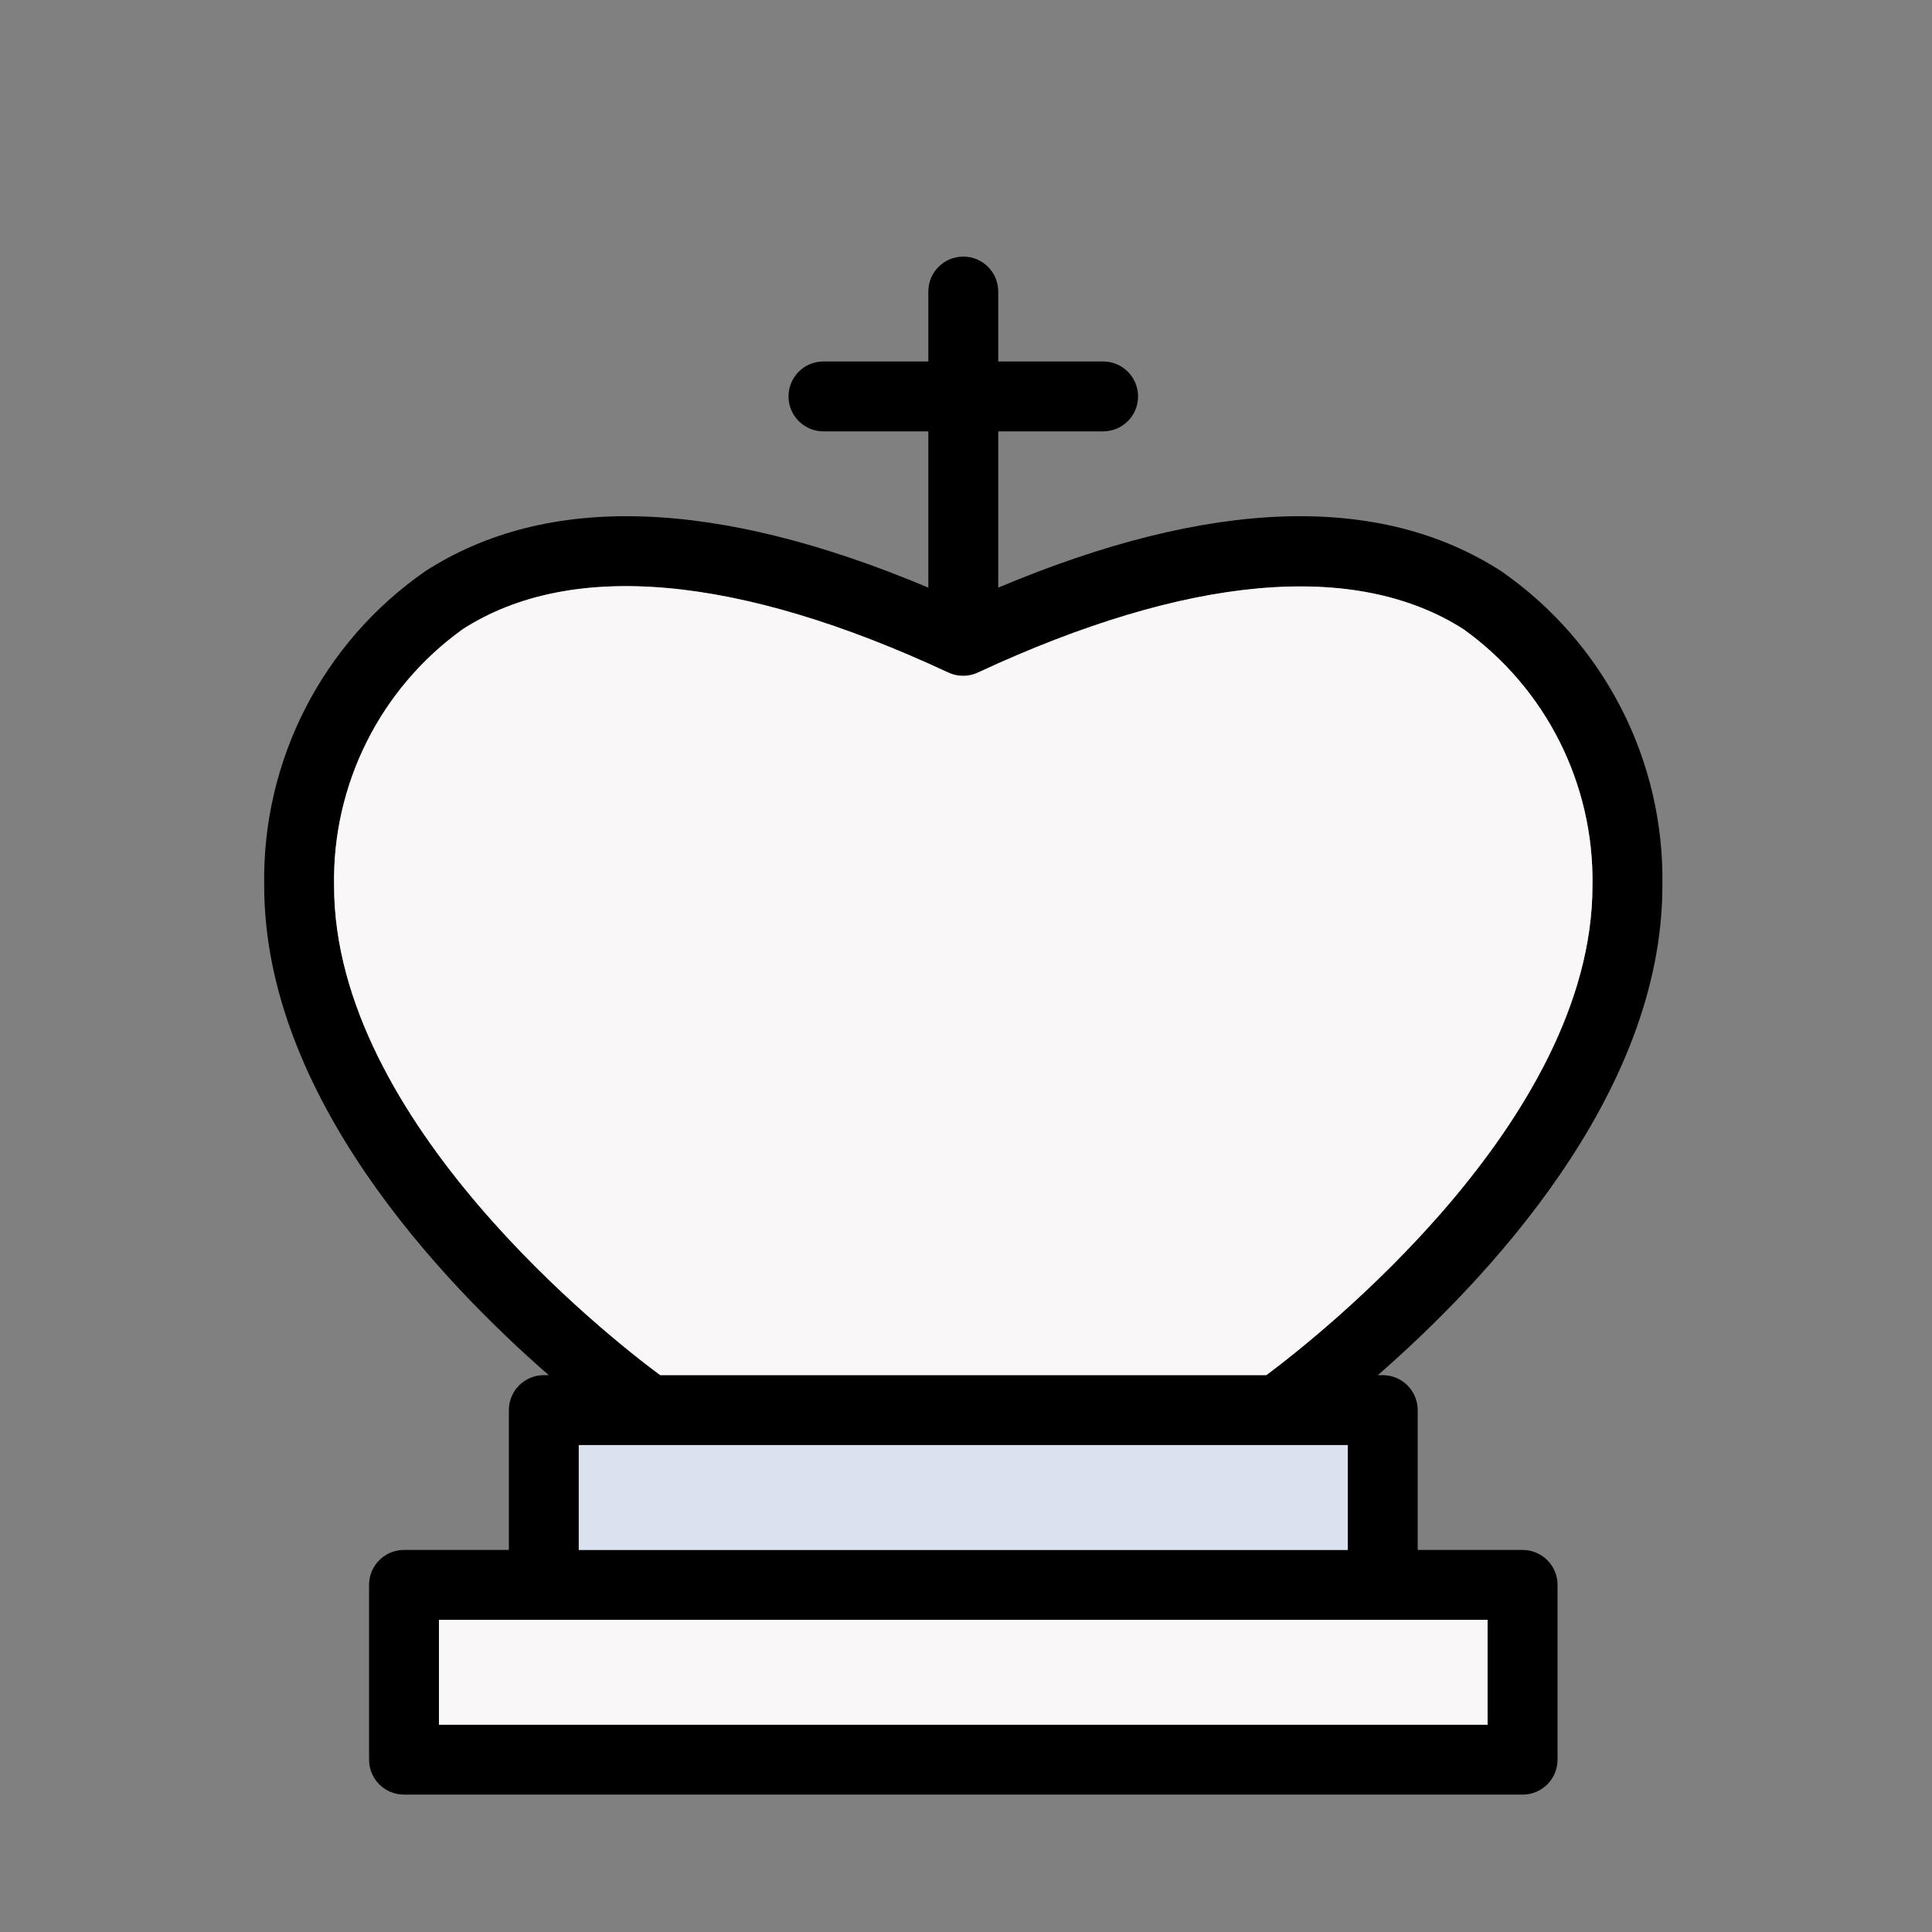 <svg width="256" height="256" viewBox="0 0 256 256" fill="none" xmlns="http://www.w3.org/2000/svg">
<rect x="0" y="0" width="256" height="256" fill="#808080" stroke="none"/>
<path d="M201.748 205.374H187.853V186.846C187.853 185.618 187.364 184.439 186.496 183.571C185.627 182.703 184.449 182.214 183.22 182.214H182.572C196.791 169.801 220.274 145.161 220.274 117.371C220.569 100.781 212.557 85.141 198.922 75.686C182.757 65.264 160.34 66.052 132.273 77.863V57.158H146.168C148.726 57.158 150.799 55.085 150.799 52.528C150.799 49.969 148.726 47.895 146.168 47.895H132.273V38.632C132.273 36.073 130.198 34 127.641 34C125.084 34 123.009 36.073 123.009 38.632V47.895H109.113C106.556 47.895 104.483 49.969 104.483 52.528C104.483 55.085 106.556 57.158 109.113 57.158H123.009V77.863C94.941 66.052 72.525 65.264 56.359 75.686C42.724 85.141 34.713 100.781 35.008 117.371C35.008 145.162 58.49 169.804 72.71 182.214H72.061C69.504 182.214 67.429 184.289 67.429 186.846V205.374H53.534C50.977 205.374 48.903 207.447 48.903 210.004V233.164C48.903 234.392 49.39 235.57 50.259 236.44C51.129 237.308 52.306 237.795 53.534 237.795H201.752C202.98 237.795 204.157 237.308 205.027 236.44C205.896 235.57 206.383 234.392 206.383 233.164V210.004C206.383 208.776 205.896 207.599 205.027 206.729C204.157 205.861 202.98 205.374 201.752 205.374L201.748 205.374ZM44.267 117.37C44.023 103.926 50.393 91.218 61.313 83.373C75.718 74.11 97.95 76.194 125.647 89.115C126.894 89.702 128.336 89.702 129.583 89.115C157.374 76.192 179.558 74.201 193.918 83.373C204.855 91.209 211.244 103.918 211.01 117.37C211.01 148.587 174.511 177.21 167.796 182.212H87.481C80.765 177.258 44.267 148.633 44.267 117.37ZM76.69 191.479H178.586V205.374H76.69V191.479ZM197.114 228.532H58.162V214.637H197.114V228.532Z" fill="black"/>
<path d="M44.267 117.37C44.023 103.926 50.393 91.218 61.313 83.373C75.718 74.11 97.95 76.194 125.647 89.115C126.894 89.702 128.336 89.702 129.583 89.115C157.374 76.192 179.558 74.201 193.918 83.373C204.855 91.209 211.244 103.918 211.01 117.37C211.01 148.587 174.511 177.21 167.796 182.212H87.481C80.765 177.258 44.267 148.633 44.267 117.37Z" fill="#F9F7F7"/>
<path d="M76.69 191.479H178.586V205.374H76.69V191.479Z" fill="#DBE2EF"/>
<path d="M197.114 228.532H58.162V214.637H197.114V228.532Z" fill="#F9F7F7"/>
</svg>
